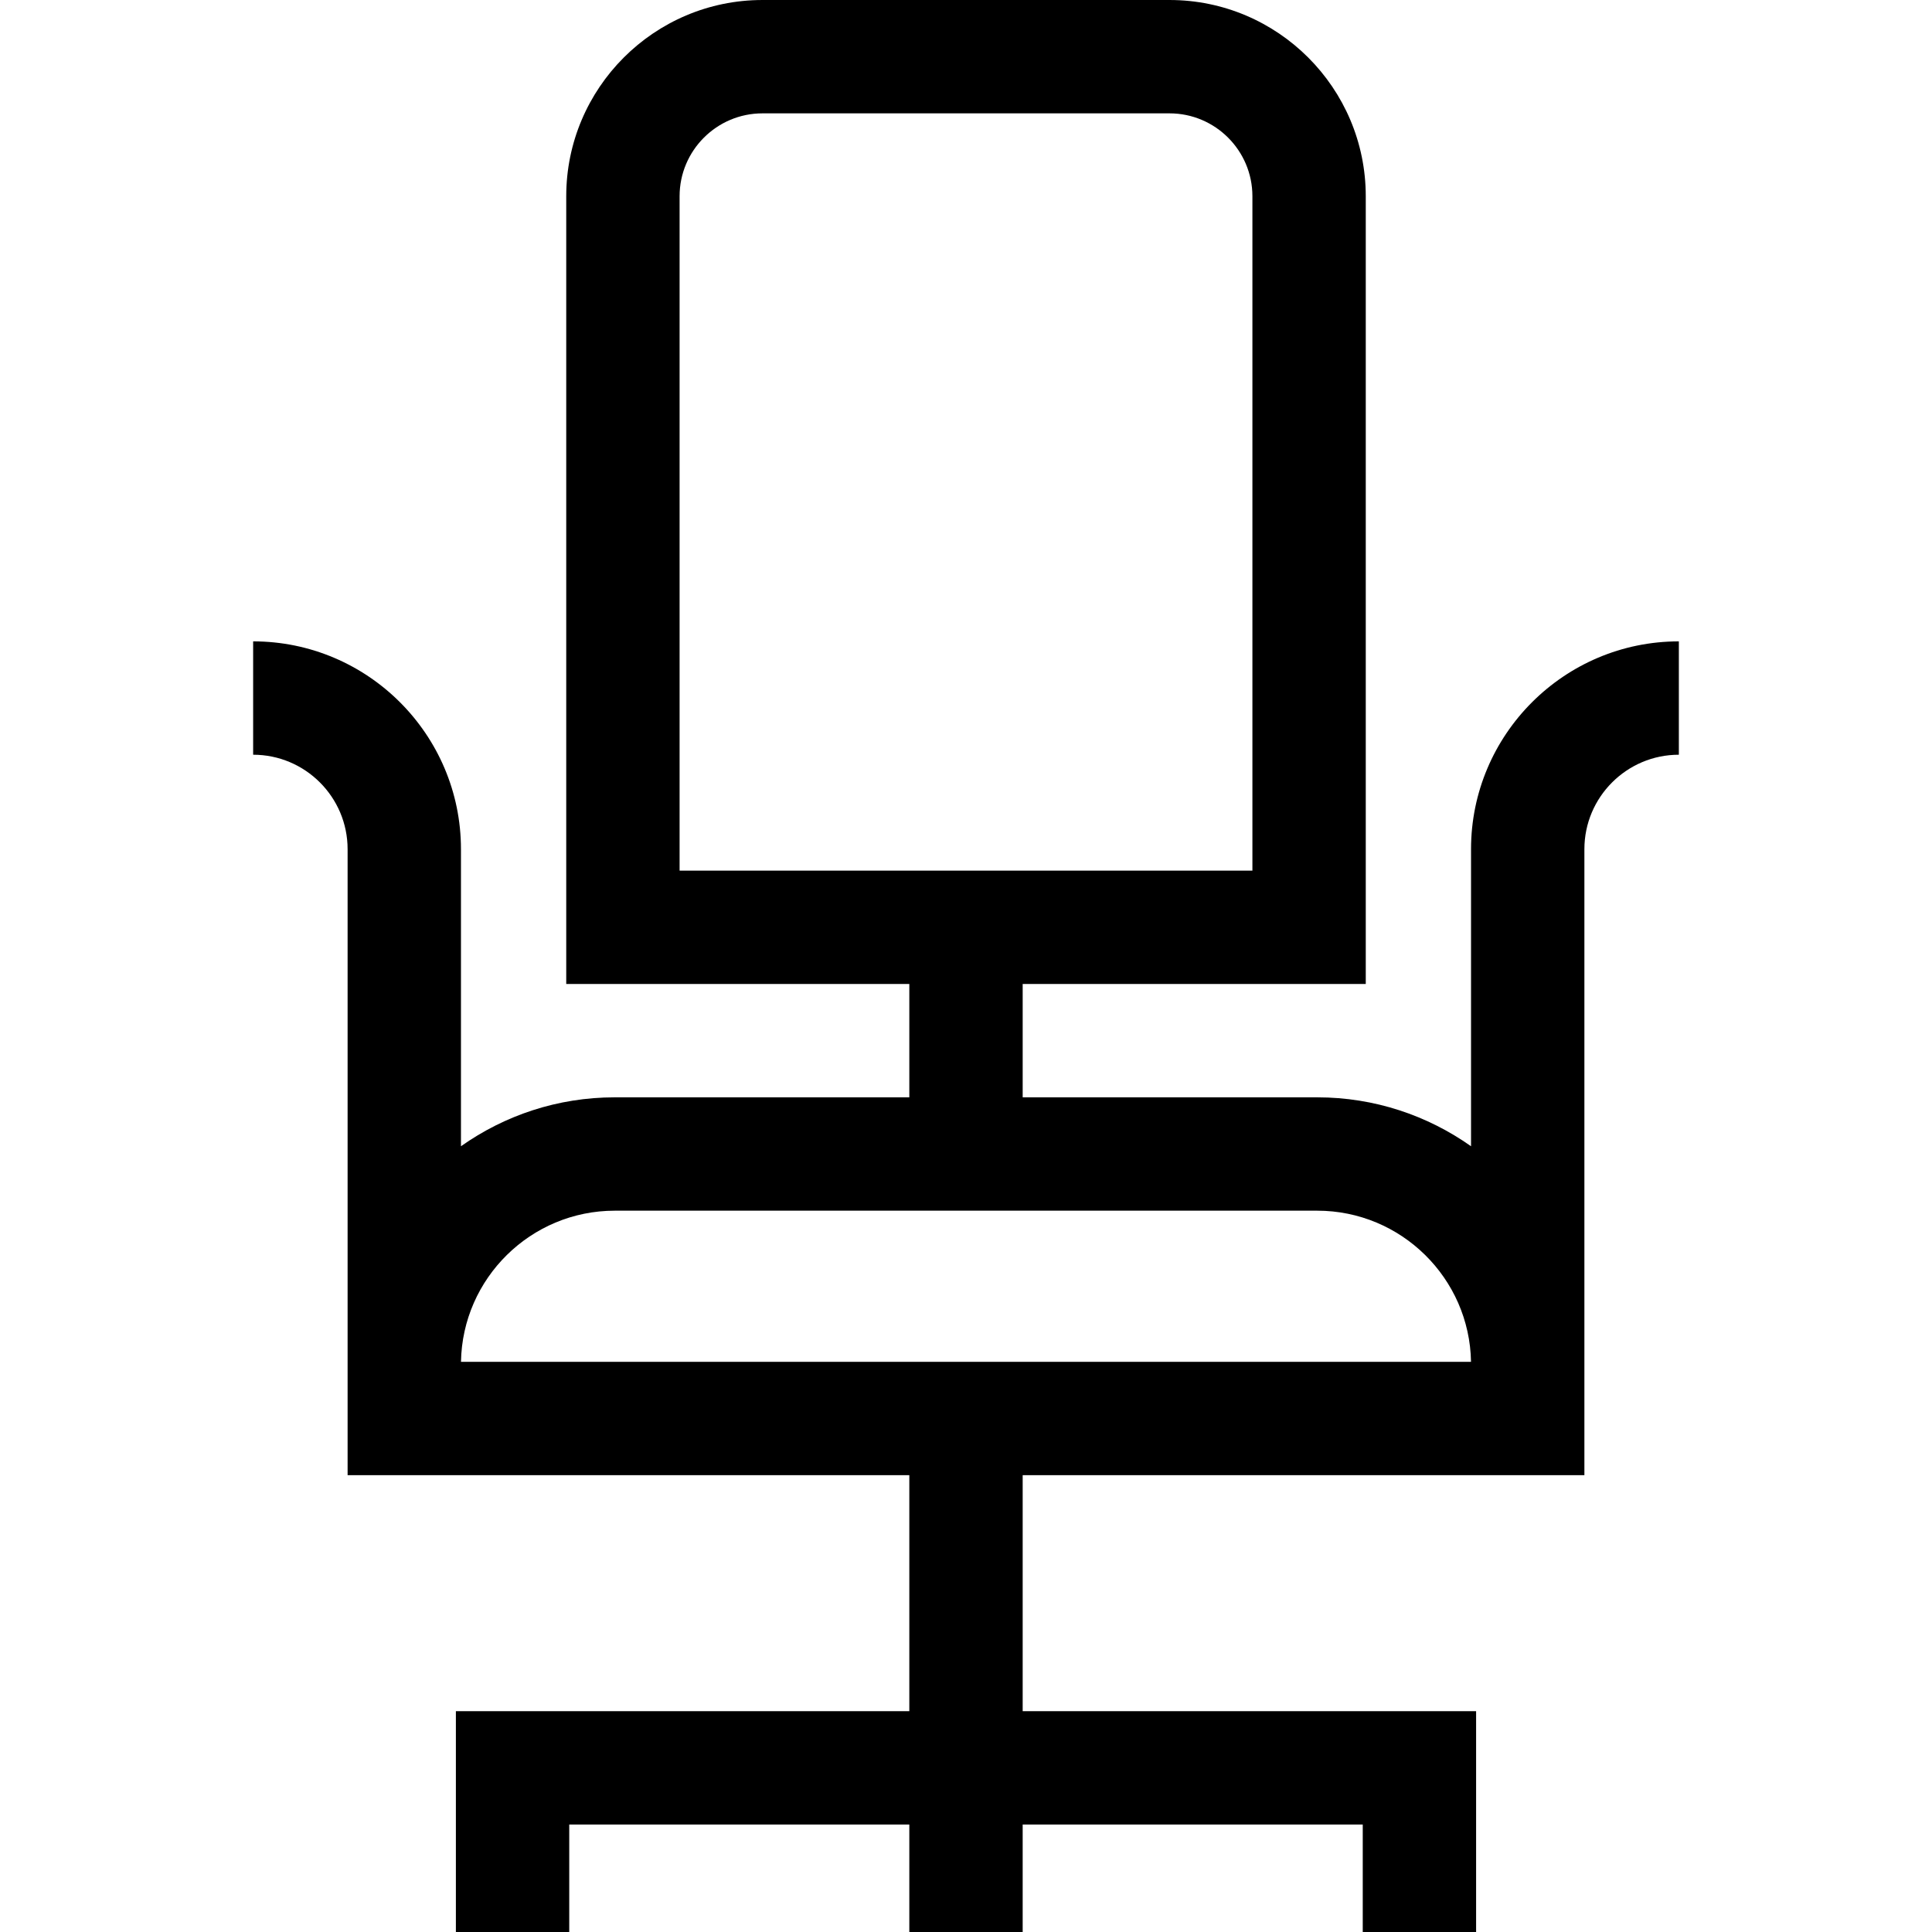 <svg id="Capa_1" enable-background="new 0 0 512 512" height="512" viewBox="0 0 512 512" width="512" xmlns="http://www.w3.org/2000/svg"><path d="m389.84 225.045v78.722c-11.534-8.152-25.59-12.962-40.757-12.962h-78.062v-30.041h90.921v-208.762c0-28.674-23.328-52.002-52.002-52.002h-107.88c-28.674 0-52.002 23.328-52.002 52.002v208.761h90.921v30.041h-78.062c-15.167 0-29.223 4.81-40.757 12.962v-78.722c0-30.369-24.707-55.075-55.075-55.075v30.041c13.804 0 25.034 11.23 25.034 25.034v165.897h148.86v62.545h-120.164v58.514h30.041v-28.473h90.123v28.473h30.041v-28.473h90.123v28.473h30.041v-58.514h-120.163v-62.545h148.86v-165.896c0-13.804 11.23-25.034 25.034-25.034v-30.041c-30.369-.001-55.075 24.706-55.075 55.075zm-209.741-173.043c0-12.109 9.851-21.961 21.961-21.961h107.88c12.109 0 21.961 9.851 21.961 21.961v178.72h-151.802zm-57.933 308.898c.376-22.15 18.513-40.055 40.751-40.055h186.165c22.238 0 40.375 17.904 40.751 40.055z"/></svg>